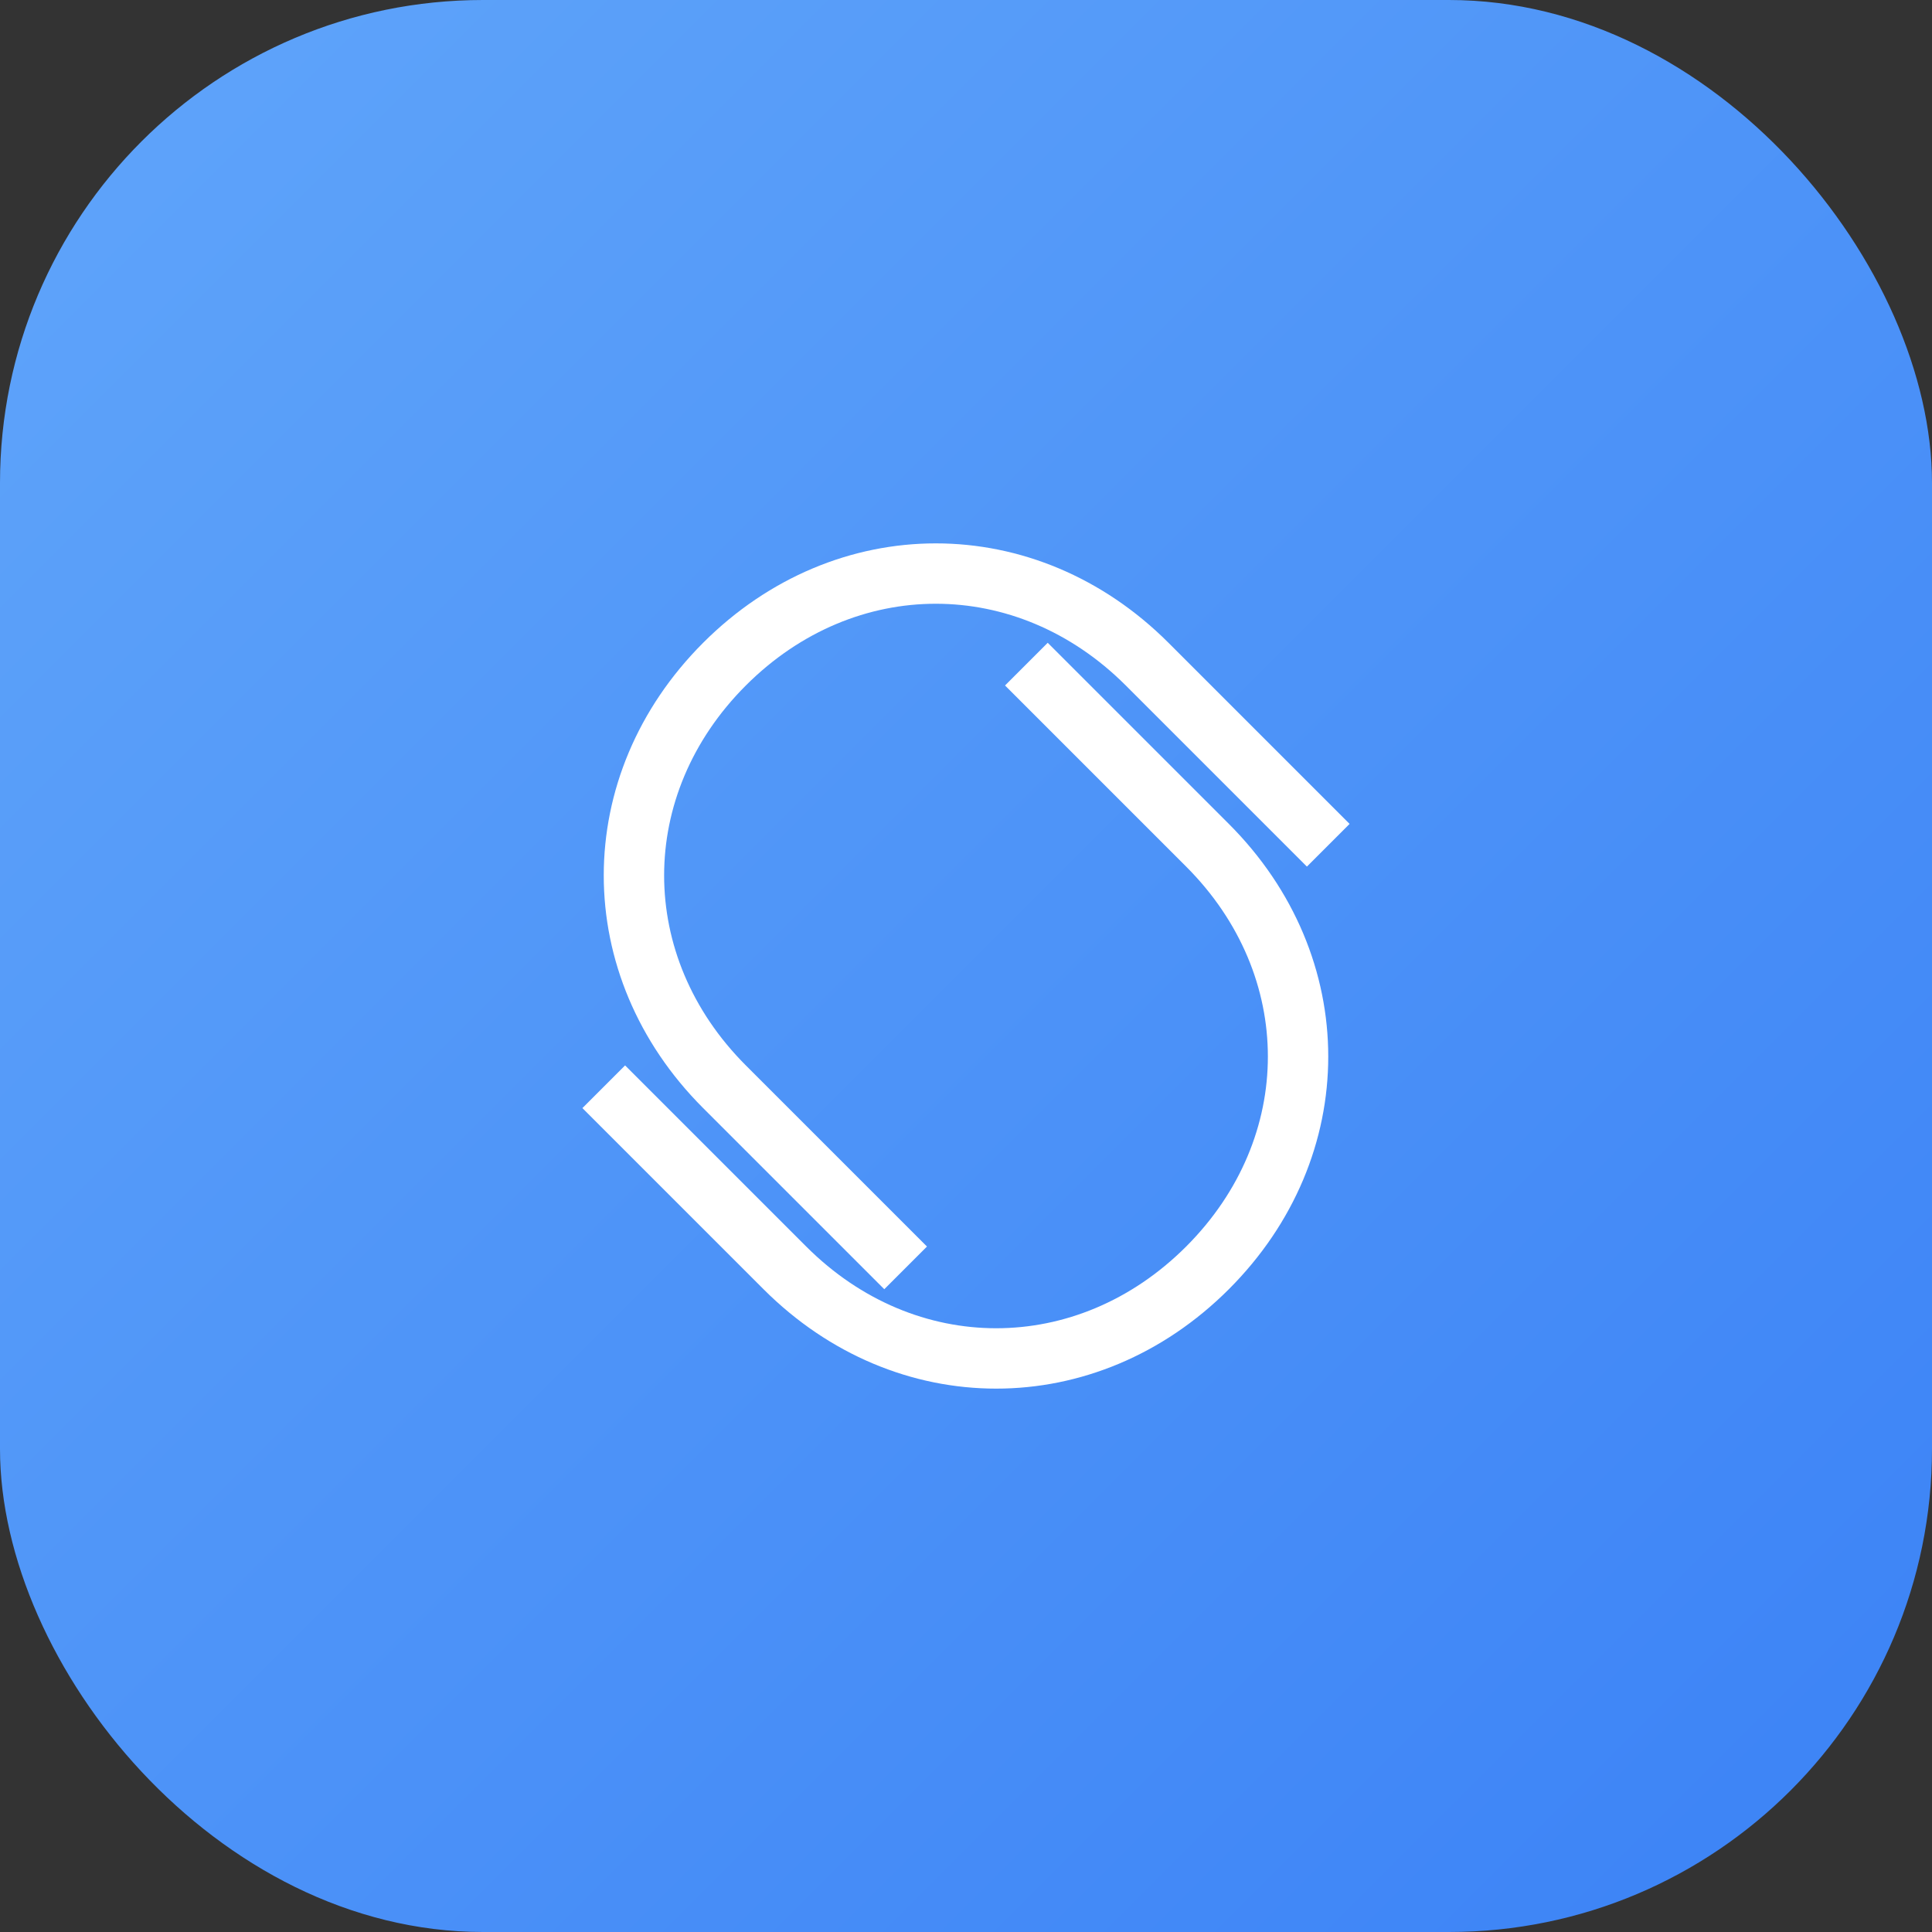 <svg width="32" height="32" viewBox="0 0 32 32" fill="none" xmlns="http://www.w3.org/2000/svg">
  <rect x="0" y="0" width="32" height="32" fill="#333333" stroke="none"/>
  <!-- Gradient background -->
  <rect width="32" height="32" rx="8" fill="url(#gradient)"/>
  
  <!-- Link icon -->
  <path d="M17 11L20 14C22 16 22 19 20 21C18 23 15 23 13 21L10 18M15 21L12 18C10 16 10 13 12 11C14 9 17 9 19 11L22 14" 
    stroke="white" 
    strokeWidth="2.5" 
    strokeLinecap="round" 
    strokeLinejoin="round"/>
  
  <!-- Define gradient -->
  <defs>
    <linearGradient id="gradient" x1="0" y1="0" x2="32" y2="32" gradientUnits="userSpaceOnUse">
      <stop offset="0%" stop-color="#60A5FA"/>
      <stop offset="100%" stop-color="#3B82F6"/>
    </linearGradient>
  </defs>
</svg> 